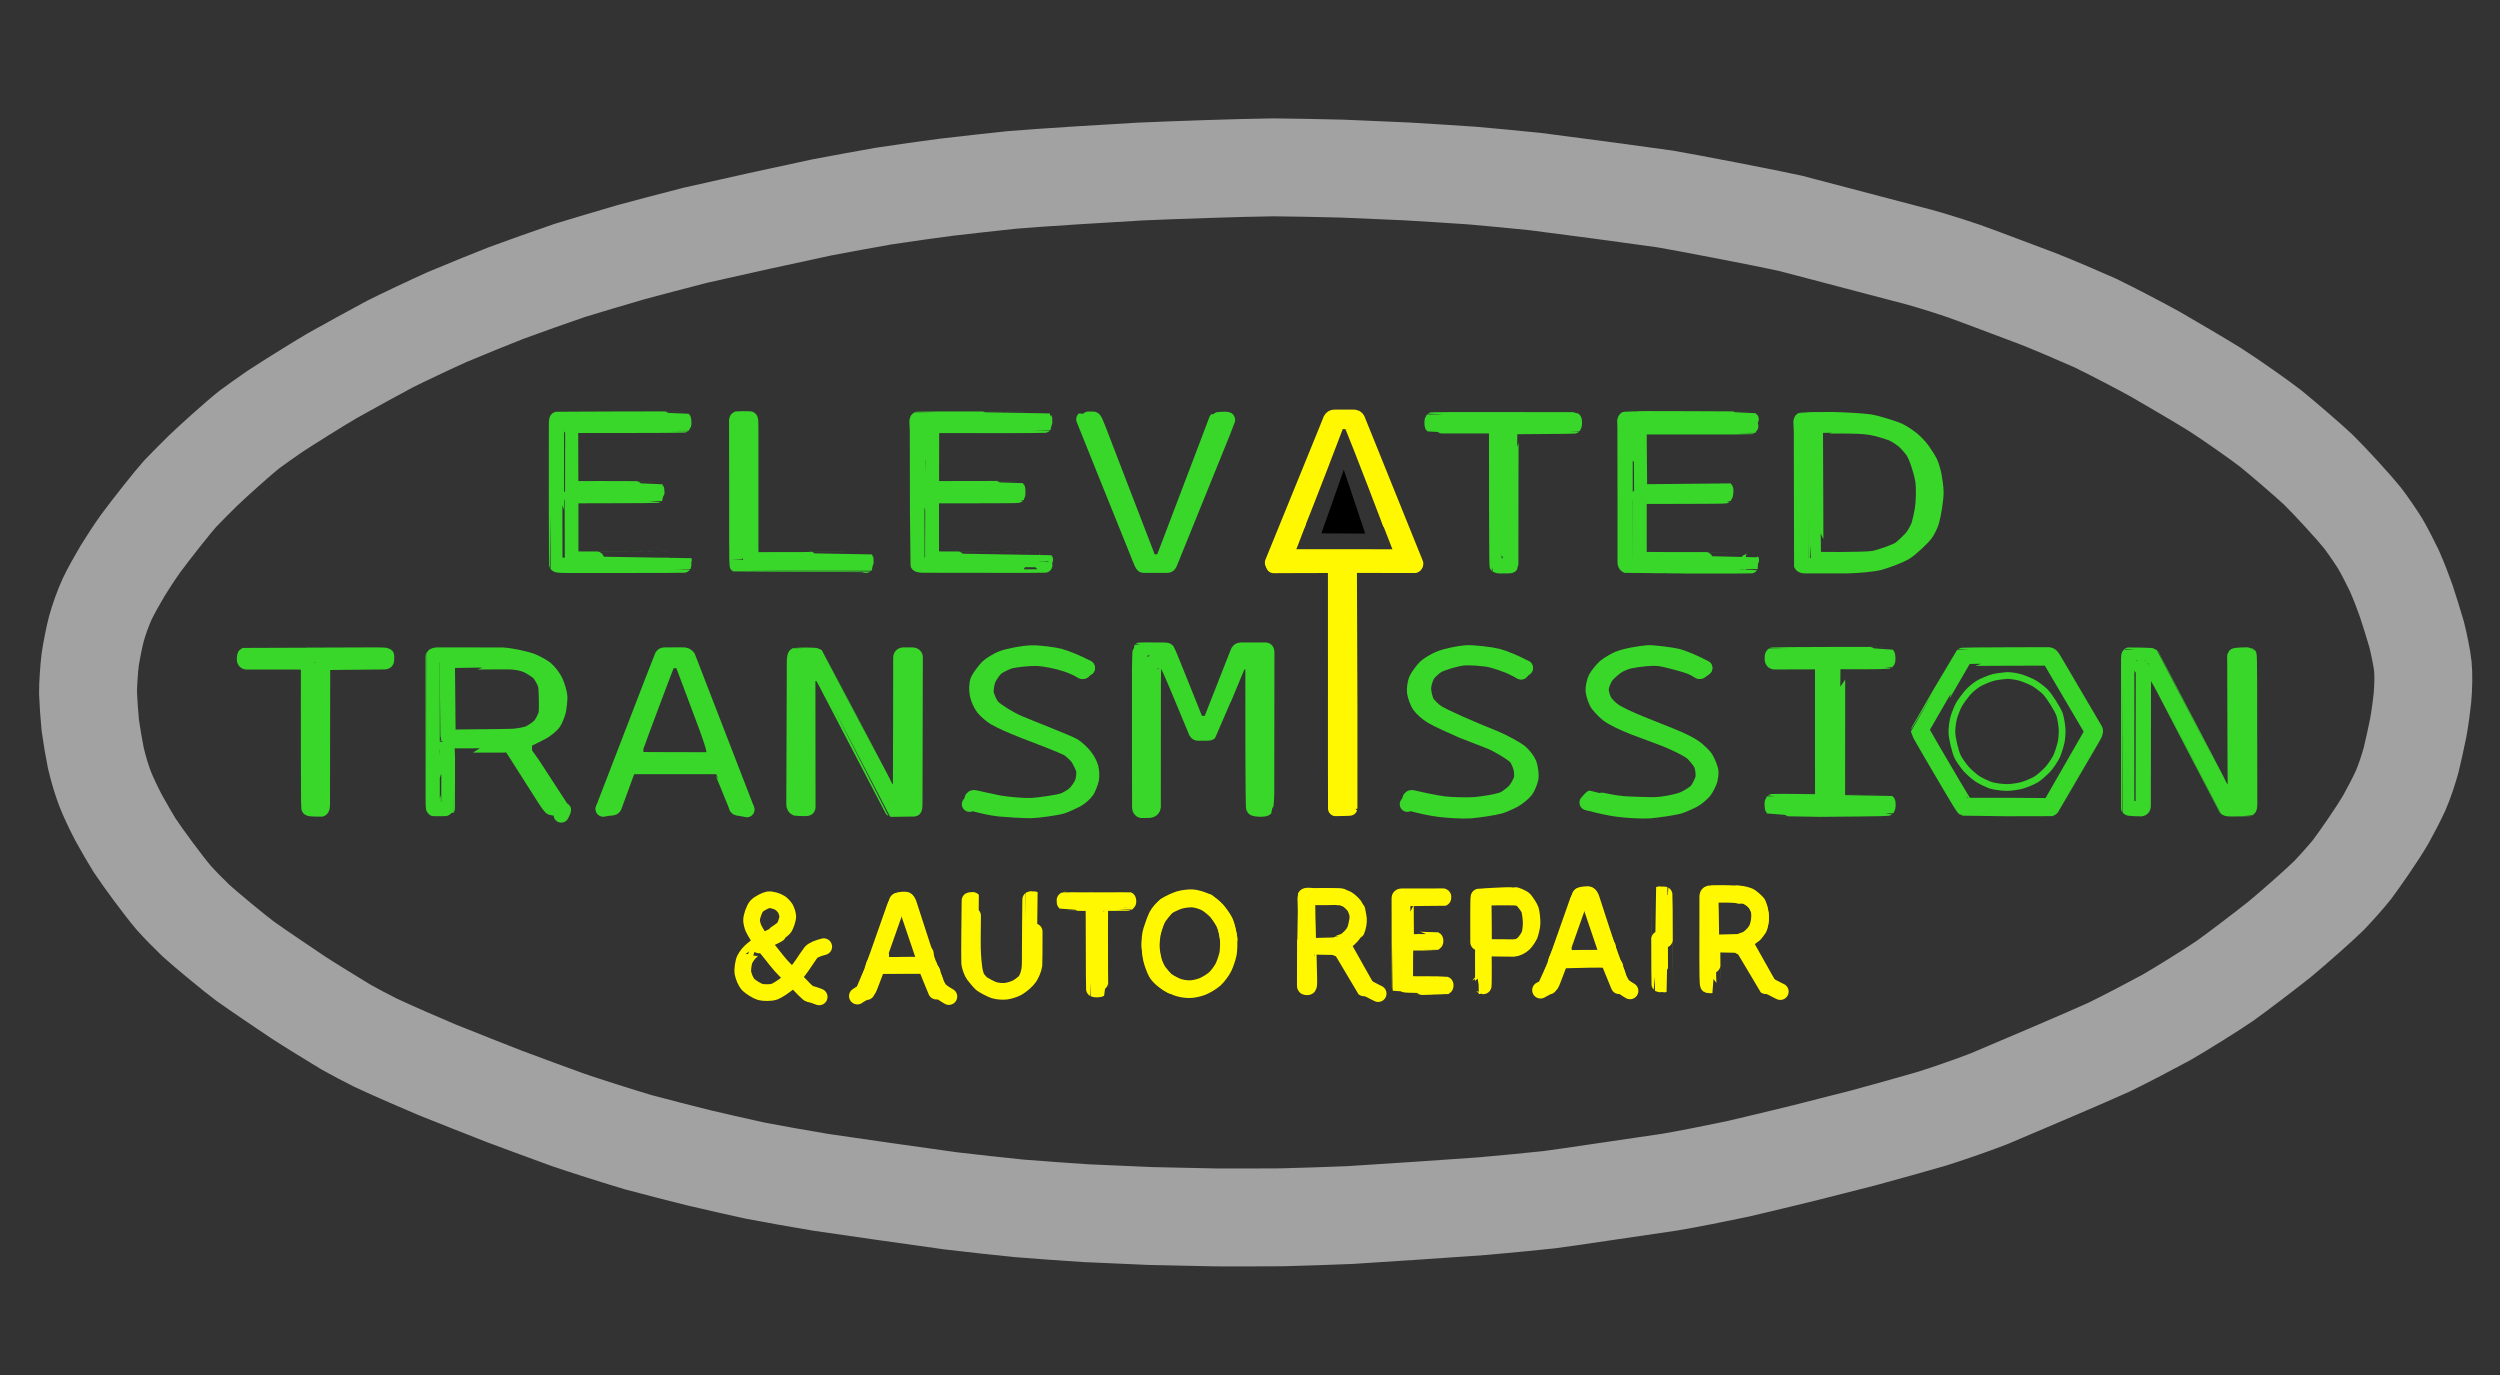 <?xml version="1.0" encoding="UTF-8" standalone="no"?>
<!DOCTYPE svg PUBLIC "-//W3C//DTD SVG 1.1//EN" "http://www.w3.org/Graphics/SVG/1.1/DTD/svg11.dtd">
<svg width="144.00" height="79.20" viewBox="0.00 0.00 2400.00 1320.00" xmlns="http://www.w3.org/2000/svg" xmlns:xlink="http://www.w3.org/1999/xlink">
<rect x="0.00" y="0.00" width="2400.00" height="1320.00" fill="#333333" stroke="none"/>
<g stroke-linecap="round" transform="translate(-68.00, -669.00)" id="Rope_Lines">
<path d="M1857.32,1761.26 C1875.19,1756.42 1907.57,1747.35 1922.07,1743.14 C1935.34,1738.99 1959.13,1730.91 1977.21,1723.91 C2005.71,1711.93 2073.92,1682.87 2092.66,1674.26 C2107.93,1666.92 2134.42,1652.94 2147.84,1645.67 C2161.62,1637.80 2193.28,1617.97 2204.02,1610.56 C2216.85,1601.35 2243.29,1581.26 2256.82,1570.44 C2269.58,1559.88 2295.23,1537.26 2303.89,1528.66 C2310.18,1522.12 2322.06,1508.77 2325.95,1503.74 C2334.45,1492.31 2349.79,1470.31 2358.40,1455.60 C2362.26,1448.73 2368.99,1435.96 2372.58,1427.98 C2376.54,1418.81 2380.08,1407.84 2382.63,1398.79 C2384.57,1391.05 2387.90,1375.56 2389.45,1367.94 C2391.39,1357.35 2392.83,1345.84 2393.58,1338.55 C2394.48,1328.00 2394.70,1316.89 2393.91,1308.64 C2393.22,1301.60 2390.30,1287.33 2387.98,1278.12 C2385.74,1270.12 2380.57,1253.82 2377.94,1245.83 C2375.29,1238.34 2371.03,1226.95 2366.46,1216.65 C2363.18,1209.72 2356.47,1196.77 2352.86,1190.67 C2349.79,1185.67 2340.46,1171.90 2335.99,1166.20 C2326.93,1155.02 2305.39,1131.51 2293.51,1119.84 C2285.54,1112.23 2259.68,1089.95 2247.62,1080.20 C2237.44,1072.34 2210.86,1053.56 2194.06,1042.77 C2180.24,1034.22 2151.43,1017.30 2137.15,1009.08 C2124.07,1001.80 2094.13,986.15 2079.33,979.03 C2065.96,973.09 2039.08,961.52 2023.56,955.45 C2008.87,949.97 1980.12,939.17 1966.05,933.85 C1951.53,928.19 1924.32,919.66 1910.42,915.85 C1879.00,907.53 1817.19,891.29 1786.79,883.38 C1765.79,878.61 1684.24,862.98 1666.32,859.98 C1636.38,855.72 1574.13,847.38 1541.81,843.30 C1526.40,841.69 1496.14,838.82 1481.28,837.55 C1465.86,836.47 1434.23,834.46 1418.01,833.53 C1403.33,832.84 1372.72,831.52 1356.80,830.88 C1340.33,830.43 1307.38,829.81 1290.90,829.65 C1258.54,830.00 1194.40,832.29 1162.94,833.66 C1131.16,835.43 1069.34,839.25 1039.53,841.72 C1024.03,843.32 992.56,846.82 976.59,848.72 C961.32,850.74 931.73,854.80 916.34,857.24 C901.72,859.79 872.15,865.20 857.19,868.06 C827.57,874.29 766.56,887.72 735.17,894.93 C719.74,898.87 688.88,907.00 673.44,911.19 C658.35,915.54 629.12,924.25 614.98,928.60 C599.14,933.99 568.52,944.87 553.73,950.36 C540.08,955.70 511.98,967.14 497.52,973.24 C483.63,979.41 451.78,994.46 442.19,999.39 C428.41,1006.74 400.79,1021.88 386.95,1029.67 C373.83,1037.35 345.35,1055.11 331.92,1063.93 C325.81,1068.13 312.23,1077.66 307.82,1081.02 C295.67,1090.60 270.90,1113.10 262.72,1121.00 C257.34,1126.26 246.49,1137.09 240.88,1143.05 C234.09,1150.50 212.08,1178.41 202.79,1191.07 C196.27,1200.28 189.82,1210.35 185.74,1216.95 C181.75,1223.61 174.08,1237.12 170.77,1244.29 C167.12,1252.24 162.68,1264.64 160.49,1272.78 C158.58,1279.91 155.41,1296.07 154.53,1302.68 C153.51,1310.45 152.39,1327.60 152.51,1334.31 C152.75,1341.85 153.84,1357.36 154.69,1365.31 C155.75,1373.39 158.41,1389.12 159.99,1396.67 C162.55,1407.43 165.68,1417.90 168.88,1426.22 C171.73,1433.56 176.82,1444.37 181.87,1454.02 C185.49,1460.69 194.73,1476.67 197.13,1480.34 C205.67,1493.24 224.66,1518.94 234.64,1530.71 C239.66,1536.45 250.44,1547.35 255.97,1552.64 C264.43,1560.41 294.18,1585.04 303.49,1591.85 C315.78,1600.60 341.74,1618.16 354.78,1626.85 C364.52,1633.22 389.29,1648.41 400.40,1655.13 C406.34,1658.54 420.45,1666.00 428.61,1670.03 C447.17,1678.71 474.45,1690.46 487.68,1696.02 C502.81,1702.13 534.70,1714.76 551.44,1721.28 C567.52,1727.33 598.51,1738.74 613.42,1744.12 C627.47,1748.98 664.04,1760.64 680.87,1765.57 C696.73,1769.89 725.36,1777.13 739.06,1780.56 C752.19,1783.69 779.52,1789.88 793.71,1792.95 C806.29,1795.45 838.56,1801.10 856.22,1804.06 C884.52,1808.26 946.69,1817.12 980.55,1821.79 C996.70,1823.73 1029.33,1827.32 1045.81,1828.98 C1062.27,1830.32 1094.58,1832.65 1110.43,1833.65 C1125.97,1834.41 1156.93,1835.77 1172.36,1836.37 C1187.90,1836.79 1219.13,1837.46 1234.81,1837.71 C1250.52,1837.80 1282.17,1837.75 1298.13,1837.62 C1314.44,1837.23 1347.33,1836.15 1363.90,1835.45 C1398.46,1833.31 1461.89,1829.05 1490.76,1826.94 C1509.77,1825.28 1541.81,1822.19 1554.84,1820.76 C1568.73,1819.05 1641.92,1808.03 1670.58,1803.90 C1683.17,1801.95 1721.39,1794.33 1736.81,1791.02 C1752.12,1787.44 1784.36,1779.69 1801.28,1775.52 C1817.01,1771.56 1845.02,1764.43 1857.32,1761.26 Z" fill="none" stroke="rgb(162, 162, 162)" stroke-width="94.00" stroke-opacity="1.00" stroke-linejoin="round"/>
</g>
<g stroke-linecap="round" transform="translate(40.00, -661.00)" id="ALL_CAPS_2">
<path d="M820.37,1529.87 C820.65,1528.43 821.51,1526.40 822.58,1525.80 C823.65,1525.22 829.26,1524.65 829.86,1525.33 C830.17,1525.70 830.32,1526.81 830.31,1528.66" fill="none" stroke="rgb(255, 248, 0)" stroke-width="16.01" stroke-opacity="1.00" stroke-linejoin="round"/>
<path d="M897.72,1600.28 C896.35,1597.12 895.46,1593.95 894.96,1589.94 C893.70,1580.08 893.45,1574.46 893.48,1562.03 C893.58,1552.41 893.83,1525.50 893.73,1525.39 C893.37,1525.05 892.91,1526.03 892.41,1526.07 C891.99,1526.14 891.60,1525.37 891.22,1525.58 C891.14,1525.65 890.55,1582.02 890.84,1585.25 C891.25,1589.62 893.62,1595.02 894.91,1596.72 C896.44,1598.62 900.54,1603.84 902.14,1605.17 C904.29,1606.94 911.53,1610.67 914.21,1611.53 C917.23,1612.46 922.05,1612.99 925.66,1612.57 C928.53,1612.20 933.38,1610.89 936.72,1609.03 C940.97,1606.59 945.81,1602.31 948.04,1599.02 C949.56,1596.70 952.06,1591.46 952.61,1587.40 C952.86,1585.48 952.90,1524.82 952.73,1524.74 C952.18,1524.56 951.74,1525.54 951.16,1525.49 C950.52,1525.47 950.02,1524.30 949.46,1524.60 C949.32,1524.70 949.07,1569.86 949.02,1585.12 C949.03,1589.54 948.46,1594.73 946.65,1598.82 C946.41,1599.35 945.94,1600.35 945.24,1601.81" fill="none" stroke="rgb(255, 248, 0)" stroke-width="16.01" stroke-opacity="1.00" stroke-linejoin="round"/>
<path d="M821.94,1528.01 C820.37,1529.45 819.76,1530.30 819.18,1532.09 C813.79,1547.61 803.57,1576.62 798.73,1590.11" fill="none" stroke="rgb(255, 248, 0)" stroke-width="16.01" stroke-opacity="1.00" stroke-linejoin="round"/>
<path d="M848.33,1576.48 C848.11,1578.01 847.50,1582.22 847.69,1583.21 C847.90,1584.44 848.98,1585.64 848.62,1586.83 C848.34,1587.65 838.11,1587.62 836.12,1587.61 C827.45,1587.61 812.00,1587.66 810.00,1587.76 C807.10,1587.84 805.55,1587.68 805.15,1586.83 C804.61,1585.51 805.21,1580.38 805.15,1579.07 C805.14,1578.63 804.93,1578.20 804.51,1577.77" fill="none" stroke="rgb(255, 248, 0)" stroke-width="16.01" stroke-opacity="1.00" stroke-linejoin="round"/>
<path d="M799.19,1587.90 C815.29,1587.71 851.08,1587.36 851.58,1588.17 C851.79,1588.55 851.44,1589.06 851.58,1589.47 C851.74,1589.98 852.37,1590.25 852.55,1590.76 C852.75,1591.38 852.45,1592.20 852.87,1592.70 C853.38,1593.29 854.57,1593.25 854.80,1593.99 C855.07,1594.84 854.29,1595.70 854.16,1596.58 C854.11,1596.92 854.91,1596.64 855.13,1596.90 C855.80,1597.74 857.37,1602.40 857.06,1602.08 C856.83,1601.83 849.58,1588.39 849.26,1588.39 C849.02,1588.61 858.56,1611.49 858.94,1612.48" fill="none" stroke="rgb(255, 248, 0)" stroke-width="16.01" stroke-opacity="1.00" stroke-linejoin="round"/>
<path d="M796.16,1597.23 C796.16,1597.23 796.16,1599.17 796.16,1599.17" fill="none" stroke="rgb(255, 248, 0)" stroke-width="16.01" stroke-opacity="1.00" stroke-linejoin="round"/>
<path d="M821.66,1526.16 C824.21,1525.98 829.07,1525.39 829.39,1525.42 C830.70,1525.57 831.57,1526.98 832.26,1529.26 C832.38,1529.71 857.76,1607.54 857.39,1607.09 C856.82,1606.28 845.85,1574.94 845.74,1574.00 C845.72,1573.74 861.25,1611.15 861.35,1611.80 C861.37,1612.05 847.57,1582.78 847.60,1582.85 C851.32,1590.90 859.65,1608.69 861.69,1611.08 C863.50,1613.10 866.59,1615.19 870.94,1617.68" fill="none" stroke="rgb(255, 248, 0)" stroke-width="16.01" stroke-opacity="1.00" stroke-linejoin="round"/>
<path d="M789.60,1612.06 C791.35,1607.88 795.53,1597.97 795.83,1598.20 C796.08,1598.64 792.52,1611.36 791.85,1612.98 C791.54,1613.69 791.49,1612.62 791.76,1611.05 C792.87,1604.79 801.62,1582.09 802.25,1581.08 C802.52,1580.73 792.24,1608.74 792.24,1609.30 C792.22,1610.12 792.90,1611.01 792.52,1611.74 C792.36,1612.04 784.96,1615.59 783.07,1617.24" fill="none" stroke="rgb(255, 248, 0)" stroke-width="16.01" stroke-opacity="1.00" stroke-linejoin="round"/>
<path d="M792.90,1610.80 C793.43,1607.90 794.34,1602.93 794.53,1602.72 C794.75,1602.46 795.36,1602.71 795.49,1602.39 C795.84,1601.63 795.81,1597.94 795.50,1598.51 C794.45,1600.55 793.28,1609.17 793.63,1610.01 C793.88,1610.49 805.05,1580.06 805.51,1578.81" fill="none" stroke="rgb(255, 248, 0)" stroke-width="16.01" stroke-opacity="1.00" stroke-linejoin="round"/>
<path d="M792.29,1610.17 C792.29,1610.17 791.00,1610.81 791.00,1610.81" fill="none" stroke="rgb(255, 248, 0)" stroke-width="16.01" stroke-opacity="1.00" stroke-linejoin="round"/>
<path d="M829.29,1526.97 L850.77,1590.34" fill="none" stroke="rgb(255, 248, 0)" stroke-width="16.14" stroke-opacity="1.00" stroke-linejoin="round"/>
<path d="M801.38,1585.21 L821.79,1527.38" fill="none" stroke="rgb(255, 248, 0)" stroke-width="16.14" stroke-opacity="1.00" stroke-linejoin="round"/>
<path d="M1119.26,1526.82 C1122.88,1529.51 1125.98,1532.05 1128.24,1534.53 C1130.44,1536.98 1134.24,1542.15 1135.75,1545.12 C1138.32,1550.31 1139.95,1561.23 1140.15,1562.54" fill="none" stroke="rgb(255, 248, 0)" stroke-width="15.57" stroke-opacity="1.00" stroke-linejoin="round"/>
<path d="M1078.68,1530.68 C1076.71,1532.99 1071.75,1538.89 1069.95,1542.05 C1067.43,1546.54 1064.07,1561.10 1063.77,1567.57 C1063.62,1571.24 1064.28,1577.79 1065.20,1581.79 C1066.06,1585.47 1068.48,1592.31 1070.12,1595.06 C1073.41,1600.43 1079.92,1604.59 1084.56,1607.22" fill="none" stroke="rgb(255, 248, 0)" stroke-width="15.57" stroke-opacity="1.00" stroke-linejoin="round"/>
<path d="M1102.11,1611.31 C1105.08,1611.33 1110.19,1610.29 1114.14,1608.82 C1117.79,1607.42 1123.59,1603.90 1126.53,1601.27 C1129.49,1598.58 1133.46,1593.08 1135.12,1589.67 C1136.45,1586.89 1138.89,1579.95 1139.51,1576.36 C1140.07,1573.00 1140.30,1565.03 1139.88,1561.20 C1139.39,1556.91 1137.66,1549.89 1136.07,1546.53 C1134.58,1543.47 1130.43,1537.19 1128.24,1534.77 C1126.15,1532.49 1121.14,1528.24 1117.96,1526.55 C1114.19,1524.58 1108.29,1522.75 1104.32,1522.60 C1101.09,1522.52 1095.23,1523.15 1091.76,1524.26 C1087.97,1525.52 1081.97,1528.26 1079.23,1530.17 C1076.38,1532.21 1072.12,1536.91 1070.53,1540.08 C1069.57,1542.03 1066.41,1550.46 1065.25,1554.09 C1063.95,1558.27 1063.43,1564.47 1063.73,1569.20 C1064.05,1573.56 1065.17,1580.20 1066.21,1583.84 C1067.28,1587.51 1069.30,1592.03 1071.22,1594.67 C1072.79,1596.81 1077.36,1602.21 1079.05,1603.59 C1080.98,1605.13 1086.99,1608.21 1089.85,1609.29 C1093.45,1610.63 1098.09,1611.33 1101.97,1611.31" fill="none" stroke="rgb(255, 248, 0)" stroke-width="15.57" stroke-opacity="1.00" stroke-linejoin="round"/>
<path d="M1118.74,1528.63 C1122.13,1531.15 1125.39,1533.79 1128.00,1536.75 C1130.84,1539.99 1134.68,1546.09 1135.88,1549.29 C1137.06,1552.55 1137.94,1557.42 1138.75,1562.85" fill="none" stroke="rgb(255, 248, 0)" stroke-width="14.91" stroke-opacity="1.00" stroke-linejoin="round"/>
<path d="M1079.87,1532.33 C1077.97,1534.54 1073.12,1540.33 1071.50,1543.22 C1069.76,1546.39 1067.49,1553.92 1066.70,1558.06 C1066.18,1560.81 1065.49,1567.89 1065.55,1570.98 C1065.64,1574.31 1066.87,1581.35 1067.87,1584.84 C1068.95,1588.53 1071.54,1594.13 1073.42,1596.52 C1076.90,1600.80 1084.49,1605.09 1085.49,1605.65" fill="none" stroke="rgb(255, 248, 0)" stroke-width="14.91" stroke-opacity="1.00" stroke-linejoin="round"/>
<path d="M1102.31,1609.57 C1105.15,1609.60 1110.05,1608.60 1113.84,1607.19 C1117.33,1605.85 1122.89,1602.48 1125.71,1599.96 C1128.54,1597.37 1132.34,1592.11 1133.94,1588.84 C1135.21,1586.18 1137.55,1579.53 1138.14,1576.09 C1138.68,1572.87 1138.90,1565.24 1138.50,1561.57 C1138.02,1557.46 1136.37,1550.73 1134.84,1547.51 C1133.42,1544.58 1129.44,1538.57 1127.35,1536.25 C1125.34,1534.06 1120.55,1529.99 1117.50,1528.37 C1113.89,1526.48 1108.23,1524.73 1104.43,1524.59 C1101.34,1524.51 1095.71,1525.11 1092.40,1526.18 C1088.77,1527.38 1083.01,1530.01 1080.39,1531.84 C1077.66,1533.79 1073.58,1538.29 1072.06,1541.34 C1071.14,1543.20 1068.10,1551.28 1067.00,1554.75 C1065.75,1558.76 1065.25,1564.70 1065.54,1569.23 C1065.84,1573.40 1066.92,1579.77 1067.92,1583.26 C1068.94,1586.77 1070.88,1591.10 1072.71,1593.64 C1074.22,1595.69 1078.60,1600.86 1080.22,1602.18 C1082.07,1603.65 1087.83,1606.60 1090.56,1607.64 C1094.02,1608.92 1098.46,1609.60 1102.18,1609.57" fill="none" stroke="rgb(255, 248, 0)" stroke-width="14.91" stroke-opacity="1.00" stroke-linejoin="round"/>
<path d="M1305.45,1521.96 C1306.58,1521.91 1345.18,1521.89 1345.19,1521.89 C1345.47,1522.04 1344.42,1522.19 1344.44,1522.51 C1344.40,1522.80 1345.43,1522.91 1345.15,1523.02 C1344.91,1523.11 1309.30,1523.37 1309.27,1523.38 C1309.04,1523.55 1309.39,1563.40 1309.40,1563.42 C1309.44,1563.46 1337.22,1563.24 1337.45,1563.34 C1337.77,1563.52 1337.66,1565.31 1337.35,1565.47 C1337.10,1565.57 1309.18,1565.52 1309.17,1565.53 C1308.50,1567.71 1308.49,1586.22 1308.51,1595.10 C1308.50,1598.40 1308.35,1605.49 1308.53,1605.64 C1309.43,1606.31 1329.39,1606.29 1338.35,1606.27 C1340.13,1606.28 1347.12,1606.27 1347.26,1606.32 C1347.49,1606.41 1347.42,1607.83 1347.13,1607.98 C1346.86,1608.10 1304.25,1608.22 1304.15,1608.05 C1304.05,1607.85 1303.92,1523.40 1303.92,1523.31 C1303.90,1522.38 1304.32,1522.04 1305.45,1521.96 Z" fill="none" stroke="rgb(255, 248, 0)" stroke-width="16.01" stroke-opacity="1.00" stroke-linejoin="round"/>
<path d="M1428.36,1558.67 C1429.73,1554.42 1430.68,1550.46 1430.76,1546.96 C1430.80,1543.83 1430.15,1537.01 1429.33,1534.48 C1428.61,1532.36 1425.21,1526.99 1423.30,1524.85 C1421.35,1522.73 1414.56,1520.44 1414.85,1520.76 C1415.29,1521.29 1417.36,1521.44 1416.71,1521.66 C1415.57,1522.11 1412.36,1520.91 1410.65,1520.79 C1405.61,1520.44 1379.94,1522.13 1379.84,1522.15 C1379.30,1522.31 1379.43,1548.36 1379.48,1565.48 C1379.52,1582.47 1379.63,1607.34 1379.65,1607.34 C1380.39,1607.22 1380.42,1605.64 1381.18,1605.66 C1382.25,1605.65 1382.82,1607.26 1383.89,1607.39 C1384.18,1607.40 1384.10,1578.84 1384.02,1577.28 C1383.92,1574.85 1384.10,1571.81 1384.63,1571.14 C1384.83,1570.90 1410.58,1571.59 1413.06,1571.43 C1415.98,1571.22 1420.22,1569.34 1422.82,1566.73 C1424.89,1564.59 1427.16,1561.26 1428.42,1558.40 C1429.32,1556.28 1429.90,1550.62 1429.98,1547.32 C1430.02,1544.42 1429.18,1536.24 1428.05,1533.56 C1427.01,1531.16 1423.51,1526.93 1422.81,1526.08" fill="none" stroke="rgb(255, 248, 0)" stroke-width="16.01" stroke-opacity="1.00" stroke-linejoin="round"/>
<path d="M1415.54,1522.25 C1408.55,1521.97 1386.92,1522.23 1386.84,1522.23 C1384.56,1522.17 1383.87,1522.45 1383.81,1523.59 C1383.81,1523.66 1384.33,1569.00 1384.24,1569.75 C1384.16,1570.65 1384.46,1570.73 1386.83,1570.66 C1388.04,1570.61 1408.26,1570.72 1413.09,1570.76" fill="none" stroke="rgb(255, 248, 0)" stroke-width="16.01" stroke-opacity="1.00" stroke-linejoin="round"/>
<path d="M1409.52,1524.57 L1425.73,1532.08" fill="none" stroke="rgb(255, 248, 0)" stroke-width="5.17" stroke-opacity="1.00" stroke-linejoin="round"/>
<path d="M1410.70,1566.87 L1418.43,1564.36" fill="none" stroke="rgb(255, 248, 0)" stroke-width="5.17" stroke-opacity="1.00" stroke-linejoin="round"/>
<path d="M1244.72,1571.35 C1242.13,1570.13 1240.78,1569.74 1238.48,1569.71 C1230.25,1569.51 1216.38,1569.23 1215.83,1569.80 C1215.62,1570.03 1216.33,1592.03 1216.44,1601.26 C1216.48,1607.08 1216.40,1608.18 1215.30,1608.30 C1213.54,1608.40 1213.02,1608.21 1213.08,1607.19 C1213.10,1606.94 1213.27,1522.28 1213.39,1522.03 C1213.86,1521.08 1215.51,1521.04 1220.20,1521.58 C1221.51,1521.75 1238.84,1520.98 1244.84,1522.04" fill="none" stroke="rgb(255, 248, 0)" stroke-width="16.01" stroke-opacity="1.00" stroke-linejoin="round"/>
<path d="M1262.22,1554.09 C1263.39,1551.16 1264.35,1546.79 1264.13,1543.16 C1263.82,1538.82 1262.00,1533.27 1260.12,1530.65 C1258.59,1528.57 1254.78,1525.05 1253.04,1524.19 C1252.60,1523.97 1249.17,1522.70 1248.92,1522.47 C1248.66,1522.25 1248.04,1521.64 1245.66,1521.73 C1245.33,1521.75 1219.07,1522.30 1214.99,1521.60 C1213.85,1521.43 1213.52,1522.18 1213.62,1524.36 C1213.63,1524.59 1214.55,1548.21 1214.99,1557.38 C1215.25,1563.58 1215.32,1567.64 1216.37,1568.12 C1216.38,1568.13 1245.53,1567.46 1245.74,1567.37 C1246.11,1567.22 1246.12,1566.59 1246.49,1566.42 C1247.50,1565.93 1250.39,1565.37 1251.92,1564.29 C1255.75,1561.55 1258.96,1558.06 1260.73,1554.57 C1262.07,1551.82 1263.09,1545.58 1263.20,1544.99 C1263.85,1541.39 1263.69,1539.21 1262.63,1534.70" fill="none" stroke="rgb(255, 248, 0)" stroke-width="16.01" stroke-opacity="1.00" stroke-linejoin="round"/>
<path d="M1244.72,1568.12 C1254.58,1584.83 1268.87,1609.02 1268.94,1609.07 C1268.92,1608.89 1245.28,1568.39 1245.20,1568.44 C1244.56,1568.99 1244.44,1571.31 1245.21,1570.98 C1246.31,1570.68 1245.74,1568.62 1246.59,1567.87 C1246.91,1567.61 1266.04,1601.16 1269.36,1606.96 C1270.28,1608.52 1276.43,1611.61 1280.18,1613.45 C1281.14,1613.92 1282.09,1614.39 1283.04,1614.86" fill="none" stroke="rgb(255, 248, 0)" stroke-width="16.01" stroke-opacity="1.00" stroke-linejoin="round"/>
<path d="M1280.12,1613.26 L1266.90,1613.96" fill="none" stroke="rgb(255, 248, 0)" stroke-width="5.17" stroke-opacity="1.00" stroke-linejoin="round"/>
<path d="M1280.76,1614.36 L1269.01,1614.82" fill="none" stroke="rgb(255, 248, 0)" stroke-width="5.17" stroke-opacity="1.00" stroke-linejoin="round"/>
<path d="M1252.98,1567.66 L1280.57,1613.89" fill="none" stroke="rgb(255, 248, 0)" stroke-width="5.17" stroke-opacity="1.00" stroke-linejoin="round"/>
<path d="M1254.57,1567.44 L1280.32,1613.33" fill="none" stroke="rgb(255, 248, 0)" stroke-width="5.17" stroke-opacity="1.00" stroke-linejoin="round"/>
<path d="M1253.93,1558.65 L1239.65,1566.51" fill="none" stroke="rgb(255, 248, 0)" stroke-width="5.17" stroke-opacity="1.00" stroke-linejoin="round"/>
<path d="M1251.17,1561.54 L1232.47,1565.51" fill="none" stroke="rgb(255, 248, 0)" stroke-width="5.17" stroke-opacity="1.00" stroke-linejoin="round"/>
<path d="M983.06,1525.95 C983.06,1525.62 982.13,1525.34 982.42,1525.18 C982.54,1525.12 1042.40,1524.89 1042.58,1524.97 C1042.88,1525.10 1042.96,1527.07 1042.58,1527.35 C1042.31,1527.52 1015.98,1527.34 1015.93,1527.37 C1015.55,1527.57 1015.67,1573.51 1015.72,1592.96 C1015.75,1599.56 1015.95,1610.04 1015.85,1610.10 C1015.18,1610.45 1011.51,1610.61 1010.60,1610.21 C1010.35,1610.09 1010.42,1528.29 1010.14,1527.89 C1009.71,1527.35 982.68,1527.38 982.52,1527.24 C982.20,1526.91 983.10,1526.41 983.06,1525.95 Z" fill="none" stroke="rgb(255, 248, 0)" stroke-width="16.01" stroke-opacity="1.00" stroke-linejoin="round"/>
<path d="M1555.28,1521.05 C1556.11,1521.09 1556.76,1519.77 1557.55,1520.02 C1557.90,1520.17 1557.95,1605.61 1557.88,1605.63 C1556.89,1605.85 1556.05,1604.52 1555.04,1604.53 C1554.39,1604.51 1553.97,1605.87 1553.40,1605.57 C1553.19,1605.42 1553.15,1519.92 1553.19,1519.90 C1553.96,1519.67 1554.49,1521.05 1555.28,1521.05 Z" fill="none" stroke="rgb(255, 248, 0)" stroke-width="16.01" stroke-opacity="1.00" stroke-linejoin="round"/>
<path d="M1475.82,1524.69 C1476.11,1523.25 1476.96,1521.23 1478.03,1520.62 C1479.10,1520.05 1484.71,1519.48 1485.31,1520.16 C1485.62,1520.53 1485.77,1521.64 1485.76,1523.49" fill="none" stroke="rgb(255, 248, 0)" stroke-width="16.01" stroke-opacity="1.00" stroke-linejoin="round"/>
<path d="M1477.39,1522.84 C1475.82,1524.27 1475.21,1525.13 1474.63,1526.92 C1469.24,1542.44 1459.02,1571.45 1454.18,1584.94" fill="none" stroke="rgb(255, 248, 0)" stroke-width="16.01" stroke-opacity="1.00" stroke-linejoin="round"/>
<path d="M1503.17,1570.06 C1502.41,1571.20 1502.59,1580.33 1502.52,1580.41 C1502.01,1580.99 1480.99,1580.96 1472.18,1581.00 C1470.04,1581.03 1465.57,1581.14 1464.27,1581.23 C1463.36,1581.28 1460.33,1581.25 1459.99,1580.41 C1459.51,1579.13 1460.06,1573.96 1459.99,1572.65 C1459.97,1572.21 1459.75,1571.78 1459.34,1571.35" fill="none" stroke="rgb(255, 248, 0)" stroke-width="16.01" stroke-opacity="1.00" stroke-linejoin="round"/>
<path d="M1454.64,1582.72 C1461.05,1582.56 1477.02,1582.18 1486.58,1581.96 C1499.55,1581.75 1506.56,1582.16 1507.03,1583.00 C1507.22,1583.38 1506.89,1583.88 1507.03,1584.29 C1507.19,1584.81 1507.82,1585.08 1508.00,1585.58 C1508.20,1586.21 1507.90,1587.02 1508.32,1587.53 C1508.83,1588.11 1510.03,1588.08 1510.26,1588.82 C1510.52,1589.67 1509.74,1590.53 1509.61,1591.41 C1509.56,1591.74 1510.36,1591.47 1510.58,1591.73 C1511.25,1592.56 1512.82,1597.23 1512.51,1596.90 C1512.28,1596.65 1505.03,1583.22 1504.71,1583.22 C1504.47,1583.44 1514.01,1606.32 1514.39,1607.30" fill="none" stroke="rgb(255, 248, 0)" stroke-width="16.01" stroke-opacity="1.00" stroke-linejoin="round"/>
<path d="M1451.61,1592.05 C1451.61,1592.05 1451.61,1593.99 1451.61,1593.99" fill="none" stroke="rgb(255, 248, 0)" stroke-width="16.01" stroke-opacity="1.00" stroke-linejoin="round"/>
<path d="M1477.11,1520.99 C1479.66,1520.80 1484.52,1520.21 1484.84,1520.24 C1486.15,1520.39 1487.02,1521.80 1487.71,1524.08 C1487.83,1524.53 1513.21,1602.36 1512.84,1601.92 C1512.27,1601.10 1501.30,1569.76 1501.20,1568.84 C1501.19,1568.57 1516.27,1605.61 1516.33,1606.22 C1516.33,1606.69 1503.08,1577.66 1503.11,1577.71 C1503.41,1578.31 1508.34,1589.00 1510.55,1593.79 C1512.63,1598.22 1516.21,1605.76 1517.87,1607.46 C1519.63,1609.20 1523.92,1611.72 1524.82,1612.26" fill="none" stroke="rgb(255, 248, 0)" stroke-width="16.01" stroke-opacity="1.00" stroke-linejoin="round"/>
<path d="M1443.91,1608.66 C1445.40,1605.27 1449.75,1595.50 1450.56,1593.99 C1451.13,1592.97 1451.46,1593.23 1451.12,1594.69 C1450.33,1598.03 1446.80,1608.37 1446.78,1607.97 C1446.82,1604.35 1456.31,1578.18 1457.70,1575.91 C1457.97,1575.55 1447.68,1603.57 1447.69,1604.13 C1447.69,1604.94 1448.37,1605.85 1447.97,1606.57 C1447.75,1606.95 1440.75,1610.39 1438.90,1611.56" fill="none" stroke="rgb(255, 248, 0)" stroke-width="16.01" stroke-opacity="1.00" stroke-linejoin="round"/>
<path d="M1448.35,1605.63 C1448.88,1602.73 1449.79,1597.76 1449.98,1597.54 C1450.20,1597.29 1450.81,1597.53 1450.95,1597.22 C1451.29,1596.46 1451.26,1592.77 1450.95,1593.34 C1449.90,1595.38 1448.73,1604.00 1449.08,1604.83 C1449.33,1605.32 1460.51,1574.89 1460.97,1573.63" fill="none" stroke="rgb(255, 248, 0)" stroke-width="16.01" stroke-opacity="1.00" stroke-linejoin="round"/>
<path d="M1447.74,1604.99 C1447.74,1604.99 1446.45,1605.64 1446.45,1605.64" fill="none" stroke="rgb(255, 248, 0)" stroke-width="16.01" stroke-opacity="1.00" stroke-linejoin="round"/>
<path d="M1484.74,1521.79 L1506.22,1585.17" fill="none" stroke="rgb(255, 248, 0)" stroke-width="16.14" stroke-opacity="1.00" stroke-linejoin="round"/>
<path d="M1456.83,1580.03 L1477.24,1522.20" fill="none" stroke="rgb(255, 248, 0)" stroke-width="16.14" stroke-opacity="1.00" stroke-linejoin="round"/>
<path d="M1490.10,1519.11 L1523.35,1611.52" fill="none" stroke="rgb(255, 248, 0)" stroke-width="5.17" stroke-opacity="1.00" stroke-linejoin="round"/>
<path d="M1630.78,1569.41 C1629.18,1568.08 1628.08,1567.66 1625.54,1567.64 C1621.09,1567.51 1608.11,1567.28 1607.80,1567.27 C1605.21,1567.23 1603.91,1567.41 1603.71,1568.12 C1603.65,1568.36 1603.57,1606.40 1603.44,1606.41 C1602.77,1606.41 1600.52,1606.60 1600.08,1606.45 C1599.43,1606.18 1599.40,1589.43 1599.39,1581.99 C1599.40,1562.54 1599.46,1522.95 1599.43,1522.52 C1599.33,1520.33 1599.81,1519.35 1601.21,1519.12 C1601.39,1519.10 1611.18,1519.16 1615.37,1519.14 C1621.23,1519.21 1627.62,1519.78 1629.85,1520.62" fill="none" stroke="rgb(255, 248, 0)" stroke-width="16.01" stroke-opacity="1.00" stroke-linejoin="round"/>
<path d="M1648.28,1552.15 C1649.44,1549.22 1650.41,1544.85 1650.18,1541.22 C1649.87,1536.87 1648.04,1531.29 1646.18,1528.71 C1644.64,1526.65 1641.00,1523.24 1639.09,1522.25 C1637.15,1521.26 1631.34,1519.35 1627.95,1519.24 C1626.79,1519.21 1601.07,1519.53 1600.98,1519.58 C1600.59,1519.81 1601.68,1521.11 1601.72,1523.25 C1602.13,1533.41 1602.32,1566.15 1602.42,1566.18 C1602.54,1566.20 1631.58,1565.51 1631.79,1565.43 C1632.16,1565.28 1632.17,1564.65 1632.54,1564.48 C1633.55,1563.99 1636.44,1563.43 1637.97,1562.35 C1641.80,1559.61 1645.02,1556.12 1646.78,1552.63 C1648.12,1549.88 1649.14,1543.63 1649.25,1543.05 C1649.91,1539.45 1649.74,1537.27 1648.68,1532.76" fill="none" stroke="rgb(255, 248, 0)" stroke-width="16.01" stroke-opacity="1.00" stroke-linejoin="round"/>
<path d="M1630.78,1566.18 C1640.63,1582.89 1654.92,1607.08 1654.99,1607.13 C1654.97,1606.95 1631.33,1566.45 1631.25,1566.50 C1630.61,1567.05 1630.49,1569.37 1631.27,1569.04 C1632.36,1568.74 1631.79,1566.68 1632.64,1565.93 C1632.97,1565.67 1652.09,1599.22 1655.41,1605.02 C1656.33,1606.58 1662.48,1609.67 1666.23,1611.51 C1667.19,1611.98 1668.14,1612.45 1669.09,1612.92" fill="none" stroke="rgb(255, 248, 0)" stroke-width="16.01" stroke-opacity="1.00" stroke-linejoin="round"/>
<path d="M1666.17,1611.32 L1652.95,1612.01" fill="none" stroke="rgb(255, 248, 0)" stroke-width="5.17" stroke-opacity="1.00" stroke-linejoin="round"/>
<path d="M1666.94,1612.68 L1655.70,1612.75" fill="none" stroke="rgb(255, 248, 0)" stroke-width="5.17" stroke-opacity="1.00" stroke-linejoin="round"/>
<path d="M1639.03,1565.72 L1666.62,1611.95" fill="none" stroke="rgb(255, 248, 0)" stroke-width="5.17" stroke-opacity="1.00" stroke-linejoin="round"/>
<path d="M1640.62,1565.50 L1666.38,1611.39" fill="none" stroke="rgb(255, 248, 0)" stroke-width="5.17" stroke-opacity="1.00" stroke-linejoin="round"/>
<path d="M1639.98,1556.71 L1625.70,1564.56" fill="none" stroke="rgb(255, 248, 0)" stroke-width="5.17" stroke-opacity="1.00" stroke-linejoin="round"/>
<path d="M1637.22,1559.60 L1618.52,1563.57" fill="none" stroke="rgb(255, 248, 0)" stroke-width="5.17" stroke-opacity="1.00" stroke-linejoin="round"/>
<path d="M1629.67,1564.72" fill="none" stroke="rgb(255, 248, 0)" stroke-width="6.20" stroke-opacity="1.00" stroke-linejoin="miter"/>
<path d="M1629.41,1562.09 C1631.71,1561.03 1638.35,1557.95 1640.22,1556.04 C1641.39,1554.81 1643.12,1551.85 1643.66,1550.24 C1644.68,1547.01 1644.84,1539.20 1643.95,1535.89 C1643.46,1534.24 1641.84,1531.15 1640.71,1529.81 C1638.91,1527.75 1632.34,1524.14 1630.07,1522.89" fill="none" stroke="rgb(255, 248, 0)" stroke-width="6.20" stroke-opacity="1.00" stroke-linejoin="miter"/>
<path d="M1645.92,1554.20" fill="none" stroke="rgb(255, 248, 0)" stroke-width="6.20" stroke-opacity="1.00" stroke-linejoin="miter"/>
<path d="M1635.44,1567.22 C1639.88,1565.55 1643.74,1563.98 1646.24,1562.32 C1648.94,1560.46 1652.21,1555.54 1653.50,1551.93 C1654.75,1548.30 1655.32,1541.86 1654.94,1538.00 C1654.58,1534.73 1652.90,1528.07 1651.29,1525.58 C1649.95,1523.58 1645.29,1519.49 1642.70,1517.78 C1639.64,1515.85 1633.53,1514.47 1628.90,1514.22 C1623.35,1513.98 1608.11,1514.04 1603.67,1514.06" fill="none" stroke="rgb(255, 248, 0)" stroke-width="6.20" stroke-opacity="1.00" stroke-linejoin="miter"/>
<path d="M1887.16,2120.33 C1886.51,2120.96 1884.76,2122.68 1884.03,2123.36 C1883.32,2124.03 1881.14,2125.98 1880.70,2126.36 C1880.51,2126.51 1880.24,2126.73 1879.87,2127.01" fill="none" stroke="rgb(255, 248, 0)" stroke-width="158.20" stroke-opacity="1.00" stroke-linejoin="round"/>
<path d="M1218.60,1525.43 L1219.11,1564.18" fill="none" stroke="rgb(255, 248, 0)" stroke-width="8.00" stroke-opacity="1.00" stroke-linejoin="round"/>
<path d="M1218.60,1525.18 L1253.66,1526.07" fill="none" stroke="rgb(255, 248, 0)" stroke-width="8.00" stroke-opacity="1.00" stroke-linejoin="round"/>
</g>
<g stroke-linecap="round" transform="translate(40.00, -661.00)" id="ALL_CAPS_2_Copy">
<path d="M691.69,1564.17 C691.98,1565.06 691.72,1565.19 690.71,1564.03 C688.74,1561.76 684.44,1554.53 683.34,1552.15 C682.54,1550.36 681.61,1546.75 681.50,1544.83 C681.36,1541.28 683.93,1533.82 686.25,1531.04 C688.50,1528.45 694.78,1525.31 697.46,1524.83 C700.50,1524.34 706.25,1526.08 709.23,1528.09 C710.68,1529.12 712.92,1531.49 713.97,1533.20 C715.03,1534.98 716.11,1538.59 716.25,1540.59 C716.38,1543.24 714.19,1549.88 712.44,1551.91 C710.30,1554.34 703.71,1558.29 704.02,1558.29 C704.99,1558.28 705.88,1557.67 706.84,1557.56 C707.54,1557.48 692.15,1564.86 691.69,1565.18 C691.14,1565.58 688.54,1568.48 688.90,1568.23 C689.61,1567.75 692.96,1564.62 692.92,1564.48 C692.90,1564.45 685.74,1570.16 682.54,1572.75 C679.12,1575.58 677.13,1578.11 675.12,1581.70 C673.80,1584.16 672.59,1591.59 673.22,1595.10 C673.85,1598.40 675.99,1603.91 678.47,1606.37 C681.04,1608.88 687.01,1612.49 689.95,1613.30 C692.79,1614.05 699.81,1614.31 703.55,1612.96 C706.45,1611.87 711.78,1608.30 716.17,1604.85 C719.39,1602.30 723.64,1596.93 723.31,1596.95 C722.74,1597.11 721.95,1598.67 721.53,1598.61" fill="none" stroke="rgb(255, 248, 0)" stroke-width="16.01" stroke-opacity="1.00" stroke-linejoin="round"/>
<path d="M750.81,1569.81 C745.49,1571.18 740.86,1572.83 738.55,1575.35 C737.88,1576.10 732.32,1584.34 730.38,1587.24 C725.78,1593.97 721.16,1599.07 720.77,1599.65" fill="none" stroke="rgb(255, 248, 0)" stroke-width="16.01" stroke-opacity="1.00" stroke-linejoin="round"/>
<path d="M691.94,1564.26 C691.94,1564.26 692.01,1566.20 692.01,1566.20" fill="none" stroke="rgb(255, 248, 0)" stroke-width="16.01" stroke-opacity="1.00" stroke-linejoin="round"/>
<path d="M690.11,1563.67 C693.51,1567.66 705.43,1583.25 709.54,1587.82 C711.63,1590.08 715.57,1594.28 717.99,1596.62 C719.06,1597.68 720.17,1598.12 722.37,1598.54" fill="none" stroke="rgb(255, 248, 0)" stroke-width="16.01" stroke-opacity="1.00" stroke-linejoin="round"/>
<path d="M723.33,1601.76 C730.39,1609.24 735.86,1614.79 737.14,1615.14 C739.56,1615.42 743.85,1617.02 746.41,1618.01" fill="none" stroke="rgb(255, 248, 0)" stroke-width="16.01" stroke-opacity="1.00" stroke-linejoin="round"/>
<path d="M677.26,1591.92 L683.00,1609.47" fill="none" stroke="rgb(255, 248, 0)" stroke-width="5.17" stroke-opacity="1.00" stroke-linejoin="round"/>
<path d="M678.74,1597.86 L685.25,1609.13" fill="none" stroke="rgb(255, 248, 0)" stroke-width="5.17" stroke-opacity="1.00" stroke-linejoin="round"/>
<path d="M677.80,1592.01 L677.56,1579.44" fill="none" stroke="rgb(255, 248, 0)" stroke-width="5.17" stroke-opacity="1.00" stroke-linejoin="round"/>
<path d="M677.44,1586.74 L682.10,1573.33" fill="none" stroke="rgb(255, 248, 0)" stroke-width="5.17" stroke-opacity="1.00" stroke-linejoin="round"/>
<path d="M712.08,1604.01 L731.42,1583.01" fill="none" stroke="rgb(255, 248, 0)" stroke-width="5.17" stroke-opacity="1.00" stroke-linejoin="round"/>
<path d="M719.42,1595.91 L732.03,1579.69" fill="none" stroke="rgb(255, 248, 0)" stroke-width="5.17" stroke-opacity="1.00" stroke-linejoin="round"/>
<path d="M723.34,1591.48 L734.97,1573.30" fill="none" stroke="rgb(255, 248, 0)" stroke-width="5.17" stroke-opacity="1.00" stroke-linejoin="round"/>
<path d="M729.92,1604.03 L741.01,1615.16" fill="none" stroke="rgb(255, 248, 0)" stroke-width="5.17" stroke-opacity="1.00" stroke-linejoin="round"/>
<path d="M711.12,1585.18 L724.91,1599.24" fill="none" stroke="rgb(255, 248, 0)" stroke-width="5.17" stroke-opacity="1.00" stroke-linejoin="round"/>
</g>
<g stroke-linecap="round" transform="translate(-89.00, -613.00)" id="ssion_Copy">
<path d="M2002.80,1263.28 C2005.22,1262.67 2013.38,1261.55 2015.72,1261.48 C2019.38,1261.40 2025.83,1262.51 2029.27,1263.61 C2033.16,1264.87 2039.24,1267.39 2042.18,1269.17 C2044.92,1270.85 2050.38,1275.04 2052.48,1277.18 C2056.58,1281.44 2064.60,1294.31 2066.19,1298.94 C2067.19,1301.92 2068.25,1308.22 2068.58,1312.16 C2068.83,1315.52 2068.46,1321.45 2067.80,1325.01 C2067.19,1328.15 2064.87,1335.54 2063.66,1338.39 C2062.20,1341.75 2058.16,1347.75 2055.47,1350.90 C2053.01,1353.76 2046.91,1359.16 2044.13,1360.97 C2040.98,1362.98 2033.80,1365.92 2030.42,1366.90 C2026.45,1368.03 2019.62,1368.98 2015.48,1368.99 C2011.92,1368.98 2004.17,1368.10 2000.51,1366.99 C1997.20,1365.96 1989.78,1362.40 1986.89,1360.42 C1984.08,1358.46 1978.81,1353.85 1976.45,1351.13 C1973.98,1348.28 1970.00,1342.70 1968.59,1339.94 C1965.91,1334.59 1962.90,1321.44 1962.80,1315.74 C1962.77,1312.12 1963.54,1306.02 1964.49,1302.32 C1965.34,1299.08 1968.19,1291.97 1969.59,1289.42 C1970.92,1287.04 1975.27,1281.05 1977.70,1278.24 C1980.80,1274.71 1985.26,1270.99 1988.97,1268.88 C1992.12,1267.12 1999.32,1264.16 2002.80,1263.28 Z" fill="none" stroke="rgb(57, 215, 42)" stroke-width="6.47" stroke-opacity="1.00" stroke-linejoin="round"/>
</g>
<g stroke-linecap="round" transform="translate(-68.00, -669.00)" id="ssion_Copy_2">
<path d="M2034.45,1299.14 C2035.89,1299.15 2036.59,1299.95 2038.92,1303.96 C2055.14,1331.59 2077.85,1370.11 2077.95,1370.32 C2078.40,1371.36 2077.71,1372.86 2075.26,1377.11 C2059.23,1405.05 2037.89,1442.30 2037.71,1442.45 C2037.26,1442.80 2036.46,1442.63 2036.13,1443.09 C2035.97,1443.28 2036.50,1443.76 2036.26,1443.82 C2035.43,1443.99 1954.60,1443.56 1954.22,1443.46 C1953.32,1443.18 1932.91,1408.27 1923.96,1392.96 C1919.78,1385.78 1911.43,1371.41 1911.37,1370.79 C1911.36,1370.60 1952.54,1299.69 1952.64,1299.60 C1952.94,1299.35 2024.56,1299.14 2034.45,1299.14 Z" fill="none" stroke="rgb(57, 215, 42)" stroke-width="17.72" stroke-opacity="1.00" stroke-linejoin="round"/>
</g>
<g stroke-linecap="round" transform="translate(-89.00, -613.00)" id="ssion">
<path d="M1553.31,1254.24 C1545.21,1249.65 1532.74,1244.50 1526.78,1242.99 C1520.38,1241.39 1503.40,1239.33 1496.44,1239.76 C1490.28,1240.17 1477.43,1242.61 1470.46,1245.50 C1466.76,1247.05 1460.30,1250.75 1457.45,1253.39 C1454.87,1255.82 1449.87,1262.63 1448.68,1265.47 C1447.59,1268.18 1446.59,1274.27 1447.02,1277.53 C1447.58,1281.39 1449.83,1287.55 1451.77,1290.27 C1454.07,1293.38 1458.66,1297.59 1463.60,1300.63 C1468.27,1303.46 1484.88,1311.03 1492.43,1314.26 C1499.89,1317.29 1516.12,1323.35 1520.08,1325.02 C1527.45,1328.14 1541.27,1336.38 1544.52,1340.12 C1546.07,1341.95 1548.79,1348.01 1549.44,1351.67 C1549.82,1353.92 1550.04,1357.93 1549.81,1359.58 C1549.30,1362.79 1545.46,1369.83 1543.12,1372.28 C1540.71,1374.75 1535.74,1378.67 1532.89,1380.07 C1527.43,1382.67 1510.63,1385.10 1504.31,1385.54 C1497.01,1386.03 1482.17,1385.62 1475.46,1384.85 C1468.05,1383.98 1449.46,1380.00 1445.79,1378.95 C1443.88,1378.46 1442.79,1378.80 1442.44,1380.31 C1442.19,1381.49 1442.39,1382.79 1441.85,1383.87 C1441.64,1384.29 1441.05,1384.69 1440.08,1385.05" fill="none" stroke="rgb(57, 215, 42)" stroke-width="14.65" stroke-opacity="1.00" stroke-linejoin="round"/>
<path d="M1725.52,1254.24 C1717.43,1249.67 1705.04,1244.50 1698.98,1242.99 C1694.01,1241.77 1675.59,1239.41 1671.16,1239.71 C1664.35,1240.18 1649.33,1242.59 1642.40,1245.57 C1639.13,1247.00 1632.51,1250.79 1629.76,1253.18 C1627.29,1255.34 1622.35,1261.39 1620.99,1264.09 C1619.60,1266.92 1618.24,1272.61 1618.48,1276.01 C1618.84,1280.15 1621.08,1286.46 1623.13,1289.23 C1625.27,1292.05 1629.91,1296.79 1632.71,1298.92 C1637.40,1302.45 1646.65,1306.85 1657.22,1311.09 C1664.26,1313.76 1678.93,1319.23 1686.54,1322.04 C1693.88,1324.89 1709.13,1331.79 1713.77,1335.92 C1715.04,1337.08 1720.26,1342.81 1721.92,1346.03 C1723.68,1349.51 1724.51,1355.73 1723.94,1359.58 C1723.42,1362.72 1719.67,1370.12 1717.62,1372.36 C1715.43,1374.69 1708.15,1379.11 1704.66,1380.48 C1697.21,1383.35 1684.33,1385.38 1677.95,1385.57 C1673.53,1385.69 1652.64,1385.07 1647.84,1384.65 C1632.95,1383.32 1617.03,1378.92 1616.82,1378.98 C1616.32,1379.15 1613.67,1382.35 1612.59,1383.49" fill="none" stroke="rgb(57, 215, 42)" stroke-width="14.65" stroke-opacity="1.00" stroke-linejoin="round"/>
<path d="M1790.98,1241.81 C1791.52,1241.46 1900.48,1241.15 1900.78,1241.50 C1901.36,1242.26 1901.59,1247.28 1900.97,1247.80 C1900.54,1248.14 1856.53,1248.34 1856.45,1248.32 C1854.41,1247.83 1853.34,1247.60 1853.22,1247.64 C1852.85,1247.78 1853.17,1359.37 1852.97,1374.53 C1852.98,1376.26 1852.40,1379.22 1852.43,1380.47 C1852.51,1382.14 1853.80,1382.83 1856.12,1382.83 C1856.35,1382.82 1901.04,1382.92 1901.16,1383.01 C1901.71,1383.43 1901.53,1388.27 1901.03,1388.93 C1900.73,1389.28 1854.58,1389.79 1836.07,1389.85 C1818.71,1389.64 1790.82,1389.04 1790.72,1388.93 C1790.28,1388.37 1790.12,1383.05 1790.58,1382.52 C1790.90,1382.18 1838.71,1382.84 1838.77,1382.78 C1838.77,1382.78 1838.62,1288.13 1838.71,1253.73 C1838.70,1251.54 1838.79,1248.85 1838.74,1248.65 C1838.55,1248.02 1834.48,1248.16 1828.26,1248.27 C1818.66,1248.37 1793.92,1248.36 1793.55,1248.39 C1791.21,1248.49 1790.63,1248.02 1790.39,1245.95 C1790.26,1244.07 1790.45,1242.18 1790.98,1241.81 Z" fill="none" stroke="rgb(57, 215, 42)" stroke-width="14.65" stroke-opacity="1.00" stroke-linejoin="round"/>
<path d="M2234.94,1371.90 C2234.73,1369.24 2234.46,1245.48 2234.42,1245.06 C2234.30,1243.60 2234.30,1242.79 2234.44,1242.63 C2235.17,1241.84 2247.78,1241.62 2248.04,1241.81 C2248.61,1242.23 2248.56,1282.33 2248.56,1299.63 C2248.63,1336.27 2248.69,1384.06 2248.70,1384.47 C2248.72,1386.66 2248.54,1388.87 2247.85,1389.27 C2247.67,1389.37 2232.52,1389.46 2231.72,1389.50 C2228.74,1389.62 2226.66,1389.33 2225.67,1388.56 C2225.52,1388.44 2183.42,1306.89 2169.60,1280.28 C2161.43,1264.46 2158.29,1259.74 2157.81,1259.56 C2156.79,1259.20 2150.93,1259.60 2150.73,1259.56 C2149.27,1259.32 2145.13,1254.33 2144.35,1253.37" fill="none" stroke="rgb(57, 215, 42)" stroke-width="14.65" stroke-opacity="1.00" stroke-linejoin="round"/>
<path d="M2146.66,1260.05 C2146.64,1290.75 2146.46,1385.66 2146.49,1386.08 C2146.62,1388.23 2146.01,1389.24 2144.35,1389.41 C2143.44,1389.48 2132.94,1389.13 2132.45,1388.60 C2132.36,1388.50 2132.47,1293.84 2132.51,1257.94 C2132.47,1246.90 2132.44,1242.23 2133.04,1241.81 C2133.05,1241.80 2154.37,1242.10 2154.91,1242.56 C2154.95,1242.59 2199.77,1328.73 2215.66,1359.31 C2219.63,1366.99 2220.75,1370.10 2222.68,1371.43 C2223.76,1372.16 2238.21,1379.22 2239.45,1379.82" fill="none" stroke="rgb(57, 215, 42)" stroke-width="14.65" stroke-opacity="1.00" stroke-linejoin="round"/>
<path d="M1441.85,1383.87 C1451.78,1386.46 1461.04,1388.62 1469.56,1389.79 C1477.70,1390.89 1493.27,1391.86 1500.30,1391.34 C1507.67,1390.77 1524.31,1388.31 1529.13,1386.82 C1532.29,1385.83 1539.37,1382.71 1542.78,1380.84 C1546.00,1379.05 1551.45,1374.61 1553.54,1372.01 C1555.58,1369.42 1558.10,1363.17 1558.64,1359.85 C1559.15,1356.52 1558.14,1349.53 1556.93,1346.20 C1555.71,1342.98 1551.71,1337.85 1548.84,1335.39 C1544.33,1331.59 1532.19,1325.16 1523.23,1321.42 C1502.71,1313.27 1474.78,1301.09 1468.39,1296.85 C1464.77,1294.41 1459.99,1289.49 1458.72,1287.27 C1457.15,1284.43 1455.50,1277.05 1455.54,1273.90 C1455.63,1270.30 1457.17,1264.78 1459.04,1261.36 C1460.76,1258.29 1465.78,1253.76 1468.98,1251.87 C1473.62,1249.19 1486.80,1245.35 1493.29,1244.63 C1499.48,1243.96 1514.34,1244.87 1521.82,1246.83 C1525.50,1247.82 1532.12,1250.10 1536.85,1251.88 C1540.98,1253.47 1548.89,1257.93 1549.42,1258.04" fill="none" stroke="rgb(57, 215, 42)" stroke-width="14.65" stroke-opacity="1.00" stroke-linejoin="round"/>
<path d="M1614.06,1383.87 C1623.99,1386.46 1633.25,1388.62 1641.77,1389.79 C1649.90,1390.89 1665.47,1391.86 1672.51,1391.34 C1679.81,1390.78 1696.44,1388.34 1701.34,1386.82 C1704.56,1385.81 1711.82,1382.62 1715.07,1380.82 C1718.27,1379.01 1722.76,1375.23 1725.04,1372.48 C1727.01,1370.03 1729.92,1364.09 1730.61,1361.45 C1731.09,1359.48 1731.57,1355.32 1731.42,1353.68 C1731.09,1350.56 1728.11,1343.52 1726.33,1340.73 C1725.05,1338.77 1721.64,1335.45 1718.03,1332.30 C1712.83,1327.92 1701.98,1322.91 1693.39,1319.47 C1686.34,1316.70 1671.47,1310.75 1663.64,1307.57 C1652.65,1303.00 1642.91,1298.55 1638.16,1295.19 C1635.09,1292.99 1631.12,1289.23 1629.50,1286.57 C1627.88,1283.84 1625.86,1277.84 1626.10,1274.32 C1626.40,1270.66 1628.83,1264.66 1631.17,1261.61 C1633.17,1259.07 1638.56,1254.50 1640.85,1252.90 C1644.14,1250.64 1649.43,1248.39 1653.36,1247.51 C1661.75,1245.70 1675.19,1244.27 1682.28,1245.20 C1688.82,1246.10 1707.45,1251.17 1711.96,1253.05 C1714.76,1254.23 1717.42,1255.66 1719.17,1256.89 C1720.62,1257.91 1720.96,1257.66 1720.78,1256.26" fill="none" stroke="rgb(57, 215, 42)" stroke-width="14.65" stroke-opacity="1.00" stroke-linejoin="round"/>
<path d="M1549.76,1253.62 C1551.25,1254.40 1551.96,1254.85 1551.90,1254.97 C1551.44,1255.75 1550.09,1254.87 1549.19,1254.88 C1548.96,1254.88 1550.01,1255.08 1549.80,1255.16 C1548.42,1255.26 1549.24,1254.50 1551.45,1254.16 C1552.70,1253.97 1553.33,1254.00 1553.31,1254.24 C1553.30,1254.58 1550.70,1256.42 1548.60,1257.79" fill="none" stroke="rgb(57, 215, 42)" stroke-width="14.65" stroke-opacity="1.00" stroke-linejoin="round"/>
<path d="M1718.63,1254.55 C1718.97,1254.51 1719.98,1254.44 1719.64,1254.35 C1718.73,1254.08 1715.11,1253.88 1715.15,1253.73 C1715.19,1253.60 1723.04,1253.21 1723.21,1253.40 C1723.48,1253.74 1722.64,1254.58 1723.06,1254.67 C1723.86,1254.90 1724.79,1253.83 1725.52,1254.24 C1725.67,1254.32 1722.46,1256.62 1721.30,1257.45" fill="none" stroke="rgb(57, 215, 42)" stroke-width="14.65" stroke-opacity="1.00" stroke-linejoin="round"/>
</g>
<g stroke-linecap="round" transform="translate(-1.00, -613.00)" id="transm">
<path d="M1044.93,1254.24 C1036.93,1249.68 1024.28,1244.58 1018.39,1242.99 C1012.66,1241.47 997.91,1239.56 990.45,1239.82 C983.62,1240.08 968.81,1242.62 961.89,1245.48 C958.36,1246.97 951.91,1250.76 949.09,1253.45 C946.90,1255.58 941.26,1262.97 939.93,1265.94 C938.57,1269.10 938.40,1275.17 939.26,1279.71 C940.14,1284.09 942.70,1289.55 945.17,1292.73 C947.49,1295.66 952.91,1300.12 955.87,1301.92 C960.87,1304.91 972.05,1309.88 982.61,1314.06 C997.30,1319.58 1021.09,1328.82 1025.87,1331.44 C1029.35,1333.37 1034.35,1338.46 1035.62,1340.21 C1037.45,1342.76 1040.83,1349.84 1041.29,1351.82 C1041.93,1354.71 1041.35,1361.12 1039.98,1364.47 C1038.29,1368.46 1035.01,1372.97 1032.23,1375.45 C1029.59,1377.75 1024.69,1380.58 1021.25,1381.78 C1016.29,1383.45 997.17,1386.12 991.14,1386.37 C983.55,1386.66 968.19,1385.32 960.00,1383.87 C953.59,1382.71 937.54,1378.98 937.41,1378.94 C935.49,1378.46 934.40,1378.80 934.05,1380.31 C933.81,1381.49 934.00,1382.79 933.46,1383.87 C933.25,1384.29 932.66,1384.69 931.69,1385.05" fill="none" stroke="rgb(57, 215, 42)" stroke-width="14.65" stroke-opacity="1.00" stroke-linejoin="round"/>
<path d="M236.38,1241.81 C236.48,1241.77 330.12,1241.80 363.44,1241.81 C365.66,1241.82 371.44,1241.95 372.02,1242.40 C372.27,1242.60 372.05,1246.33 372.02,1247.13 C371.91,1248.15 371.22,1248.38 369.02,1248.35 C368.60,1248.34 314.13,1248.94 313.69,1248.92 C311.48,1248.83 310.79,1249.22 310.69,1250.68 C310.68,1250.84 310.60,1347.50 310.49,1381.53 C310.49,1386.41 310.60,1389.41 309.08,1389.79 C308.90,1389.83 303.87,1389.46 301.65,1389.50 C300.63,1389.51 297.74,1389.40 297.54,1388.64 C297.10,1386.46 297.14,1295.17 297.16,1259.55 C297.15,1256.69 297.28,1249.12 297.12,1248.91 C296.66,1248.34 276.82,1248.40 267.84,1248.40 C258.78,1248.36 238.56,1248.46 237.58,1248.41 C236.14,1248.32 235.61,1247.40 235.66,1245.41 C235.72,1244.60 235.92,1241.96 236.38,1241.81 Z" fill="none" stroke="rgb(57, 215, 42)" stroke-width="14.65" stroke-opacity="1.00" stroke-linejoin="round"/>
<path d="M539.51,1388.60 C530.79,1375.15 517.14,1354.15 512.20,1346.60 C510.39,1343.85 505.54,1337.31 504.91,1336.42 C503.90,1334.95 504.70,1323.53 504.71,1323.49 C504.88,1323.13 506.33,1323.23 508.23,1322.36 C511.22,1321.05 519.86,1316.70 522.41,1315.20 C526.13,1312.99 530.75,1309.04 532.35,1306.82 C533.92,1304.59 536.42,1298.22 537.17,1294.93 C537.60,1293.00 538.56,1284.92 538.40,1281.84 C538.19,1278.26 535.90,1270.65 534.10,1266.90 C532.10,1262.82 527.92,1257.39 524.81,1254.89 C522.09,1252.75 515.13,1248.98 511.76,1247.72 C504.35,1245.02 491.19,1242.30 483.44,1241.90 C480.22,1241.74 422.96,1241.93 421.52,1241.83 C419.52,1241.74 417.41,1242.23 416.84,1243.16 C416.79,1243.25 416.88,1339.96 416.90,1375.89 C416.87,1381.36 416.93,1388.85 417.43,1389.19 C417.71,1389.37 430.23,1389.22 430.40,1388.98 C430.44,1388.93 430.62,1331.25 430.40,1330.59 C430.15,1329.77 429.10,1329.03 429.39,1328.22 C429.44,1328.11 479.04,1328.24 485.51,1328.15 C487.43,1328.19 488.75,1326.89 489.38,1327.04 C490.67,1327.39 495.47,1335.03 496.32,1336.36 C505.91,1351.49 519.80,1373.32 524.09,1380.01 C524.95,1381.33 529.06,1387.68 530.39,1388.24 C531.21,1388.57 536.92,1389.03 538.86,1389.44 C540.74,1389.90 541.74,1390.21 541.87,1390.38 C542.21,1390.82 540.42,1394.19 539.78,1395.40" fill="none" stroke="rgb(57, 215, 42)" stroke-width="14.65" stroke-opacity="1.00" stroke-linejoin="round"/>
<path d="M580.20,1389.19 C590.50,1362.42 614.42,1300.38 628.04,1265.10 C630.43,1258.98 636.66,1243.09 636.69,1243.03 C637.36,1241.89 638.20,1241.64 640.36,1241.81 C640.68,1241.83 656.04,1241.77 656.32,1241.76 C658.84,1241.63 660.43,1242.37 661.59,1244.17 C661.79,1244.51 696.58,1334.81 710.24,1370.13 C712.53,1376.05 716.22,1385.58 717.61,1389.19" fill="none" stroke="rgb(57, 215, 42)" stroke-width="14.65" stroke-opacity="1.00" stroke-linejoin="round"/>
<path d="M865.47,1371.29 C865.66,1369.18 865.79,1245.63 865.76,1245.20 C865.63,1243.03 866.24,1242.02 868.00,1241.81 C869.07,1241.70 873.50,1241.96 875.57,1241.81 C878.33,1241.67 879.40,1242.21 879.67,1243.86 C879.71,1244.16 879.35,1339.19 879.29,1375.17 C879.31,1386.28 879.37,1389.50 878.47,1389.57 C877.54,1389.62 858.10,1389.97 857.32,1389.90 C857.29,1389.89 815.55,1309.91 801.44,1282.72 C797.16,1274.42 791.66,1263.79 789.81,1261.09 C788.88,1259.73 787.46,1259.26 784.88,1259.46 C781.79,1259.68 780.30,1259.31 779.13,1257.74 C778.55,1256.95 776.39,1253.39 775.72,1252.27" fill="none" stroke="rgb(57, 215, 42)" stroke-width="14.65" stroke-opacity="1.00" stroke-linejoin="round"/>
<path d="M776.47,1260.34 C776.45,1292.20 776.59,1388.01 776.59,1388.01 C776.52,1389.05 775.96,1389.20 773.06,1389.09 C770.85,1388.96 765.97,1389.15 765.57,1389.02 C763.85,1388.44 762.99,1386.74 763.14,1384.62 C763.18,1384.21 763.50,1286.39 763.65,1251.79 C763.66,1246.39 763.56,1242.68 764.88,1242.06 C765.14,1241.95 783.92,1241.73 784.99,1242.60 C785.07,1242.67 830.27,1328.74 846.25,1359.29 C850.21,1367.00 851.31,1370.08 853.26,1371.43 C854.32,1372.16 868.34,1379.09 869.54,1379.69" fill="none" stroke="rgb(57, 215, 42)" stroke-width="14.65" stroke-opacity="1.00" stroke-linejoin="round"/>
<path d="M1095.64,1237.07 C1095.76,1236.95 1106.00,1237.01 1110.40,1237.10 C1115.37,1237.18 1120.93,1236.82 1121.59,1237.66 C1122.69,1239.15 1149.77,1307.47 1149.90,1307.51 C1149.96,1307.52 1155.87,1307.42 1158.19,1307.56 C1161.28,1307.70 1162.51,1307.11 1163.47,1305.14 C1163.56,1304.93 1188.98,1240.30 1189.11,1239.90 C1189.79,1237.86 1190.58,1237.15 1192.36,1237.07 C1193.35,1237.05 1214.99,1237.04 1215.95,1237.07 C1216.96,1237.12 1217.18,1237.85 1217.12,1239.94 C1217.06,1241.09 1217.04,1339.11 1216.96,1374.32 C1216.84,1382.30 1216.07,1388.85 1215.94,1388.99 C1215.19,1389.74 1211.45,1389.78 1210.37,1389.77 C1209.25,1389.73 1205.25,1389.49 1204.59,1388.66 C1203.76,1387.52 1203.85,1293.45 1203.85,1259.62 C1203.93,1249.86 1203.98,1248.42 1203.57,1248.32 C1202.47,1248.08 1197.66,1248.47 1195.26,1248.33 C1192.11,1248.21 1190.84,1248.63 1190.00,1250.09 C1189.88,1250.33 1162.51,1316.17 1162.29,1316.39 C1161.55,1317.04 1155.19,1316.58 1151.43,1316.83 C1150.07,1316.89 1149.55,1316.38 1148.82,1314.41 C1148.69,1314.02 1126.26,1259.82 1123.96,1255.23 C1123.53,1254.37 1120.52,1248.34 1120.41,1248.32 C1120.39,1248.31 1108.92,1248.14 1108.62,1248.32 C1108.05,1248.69 1108.12,1288.71 1108.12,1306.06 C1108.07,1340.67 1108.10,1387.16 1108.08,1387.56 C1107.92,1389.67 1106.58,1390.72 1104.19,1390.88 C1100.97,1390.98 1097.56,1391.11 1097.27,1391.07 C1095.66,1390.79 1095.04,1389.65 1095.11,1387.52 C1095.13,1387.13 1094.88,1290.62 1095.02,1255.57 C1095.03,1252.70 1095.33,1237.42 1095.64,1237.07 Z" fill="none" stroke="rgb(57, 215, 42)" stroke-width="14.65" stroke-opacity="1.00" stroke-linejoin="round"/>
<path d="M933.46,1383.87 C943.13,1386.50 952.01,1388.57 960.53,1389.54 C964.95,1390.04 985.22,1391.28 990.94,1391.13 C998.16,1390.92 1015.58,1388.45 1020.75,1386.82 C1024.07,1385.76 1030.90,1382.69 1034.62,1380.69 C1038.10,1378.77 1042.52,1374.88 1044.40,1372.04 C1045.51,1370.30 1048.02,1364.57 1048.70,1361.03 C1049.32,1357.63 1048.92,1352.68 1048.21,1349.88 C1047.28,1346.46 1045.13,1342.38 1042.31,1338.81 C1040.06,1335.99 1035.13,1331.12 1031.74,1329.06 C1026.60,1325.99 986.15,1310.30 977.75,1306.63 C970.70,1303.49 957.62,1295.59 953.86,1291.62 C951.35,1288.91 948.16,1281.62 947.68,1278.36 C947.27,1275.30 948.35,1268.06 949.85,1264.78 C951.57,1261.14 955.32,1255.95 957.75,1253.91 C960.14,1251.96 966.62,1248.89 969.64,1247.90 C975.19,1246.10 989.37,1244.78 996.50,1245.01 C1003.83,1245.27 1016.66,1247.89 1025.20,1250.78 C1030.10,1252.52 1035.55,1254.85 1038.44,1256.77 C1039.85,1257.72 1040.52,1257.84 1041.15,1257.43" fill="none" stroke="rgb(57, 215, 42)" stroke-width="14.65" stroke-opacity="1.00" stroke-linejoin="round"/>
<path d="M642.71,1247.13 C643.82,1247.09 648.76,1247.26 651.00,1247.11 C654.09,1246.94 655.34,1247.54 656.28,1249.50 C656.38,1249.73 672.87,1293.79 679.64,1311.84 C681.96,1318.39 685.67,1328.87 686.30,1332.82 C686.58,1334.66 686.45,1338.82 686.49,1339.81 C686.50,1341.68 685.90,1342.30 684.00,1342.43 C683.74,1342.44 612.27,1342.37 612.05,1342.23 C611.81,1342.06 610.98,1332.85 611.46,1330.59 C612.06,1327.79 642.39,1247.15 642.71,1247.13 Z" fill="none" stroke="rgb(57, 215, 42)" stroke-width="14.65" stroke-opacity="1.00" stroke-linejoin="round"/>
<path d="M430.87,1248.82 C430.95,1248.75 486.53,1248.04 491.15,1248.32 C498.27,1248.77 502.68,1249.87 506.58,1251.46 C509.31,1252.61 515.92,1256.58 518.28,1258.97 C519.98,1260.74 523.77,1266.74 524.76,1270.81 C525.67,1274.71 526.02,1293.89 525.34,1297.95 C524.86,1300.61 521.47,1307.47 519.32,1309.66 C516.70,1312.26 513.19,1314.67 509.62,1316.63 C506.35,1318.32 497.49,1319.76 492.92,1319.95 C482.20,1320.38 443.48,1320.42 432.67,1320.82 C431.46,1320.81 431.07,1319.96 431.08,1317.78 C431.09,1317.42 430.57,1256.70 430.46,1253.77 C430.40,1251.30 430.46,1249.21 430.87,1248.82 Z" fill="none" stroke="rgb(57, 215, 42)" stroke-width="14.65" stroke-opacity="1.00" stroke-linejoin="round"/>
<path d="M1041.52,1255.17 C1040.93,1254.51 1040.75,1254.10 1041.00,1253.92 C1041.86,1253.32 1042.81,1253.19 1043.86,1253.55 C1044.22,1253.67 1043.14,1254.05 1043.14,1254.43 C1043.10,1254.98 1045.12,1254.15 1044.93,1254.24 C1044.67,1254.35 1041.41,1256.46 1040.23,1257.23" fill="none" stroke="rgb(57, 215, 42)" stroke-width="14.65" stroke-opacity="1.00" stroke-linejoin="round"/>
<path d="M580.04,1389.72 C580.34,1389.69 580.62,1389.65 580.87,1389.60 C583.18,1389.10 584.95,1388.81 586.76,1388.74 C589.68,1388.59 590.35,1388.29 590.82,1386.82 C591.03,1386.07 603.10,1353.41 603.79,1351.31 C604.51,1349.25 605.23,1348.78 607.45,1348.92 C607.89,1348.95 692.19,1348.90 692.25,1348.94 C692.83,1349.36 707.67,1386.37 707.78,1386.95 C708.10,1388.37 708.54,1388.67 710.70,1388.90 C711.58,1388.99 715.18,1389.60 716.36,1389.85 C716.70,1389.92 717.26,1390.04 718.04,1390.23" fill="none" stroke="rgb(57, 215, 42)" stroke-width="14.65" stroke-opacity="1.00" stroke-linejoin="round"/>
</g>
<g stroke-linecap="round" transform="translate(-45.00, -609.00)" id="arrow_Copy">
<path d="M1320.55,1116.07 L1321.42,1113.58 L1326.69,1098.68 L1334.38,1076.95 L1334.96,1075.29 L1335.60,1077.18 L1341.50,1094.78 L1348.15,1114.63 L1348.69,1116.24 L1347.18,1116.23 L1336.42,1116.17 L1322.23,1116.08 L1320.55,1116.07 Z" fill="none" stroke="rgb(0, 0, 0)" stroke-width="9.93" stroke-opacity="1.00" stroke-linejoin="miter"/>
<path d="M1333.07,1111.60 L1335.19,1093.97" fill="none" stroke="rgb(0, 0, 0)" stroke-width="9.93" stroke-opacity="1.00" stroke-linejoin="round"/>
<path d="M1338.36,1111.38 L1335.40,1096.31" fill="none" stroke="rgb(0, 0, 0)" stroke-width="9.93" stroke-opacity="1.00" stroke-linejoin="round"/>
<path d="M1329.48,1110.32 L1332.65,1099.28" fill="none" stroke="rgb(0, 0, 0)" stroke-width="9.93" stroke-opacity="1.00" stroke-linejoin="round"/>
<path d="M1341.75,1110.75 L1334.55,1101.40" fill="none" stroke="rgb(0, 0, 0)" stroke-width="9.93" stroke-opacity="1.00" stroke-linejoin="round"/>
</g>
<g stroke-linecap="round" transform="translate(-45.00, -609.00)" id="arrow">
<path d="M1402.81,1151.75 C1371.60,1151.63 1307.61,1151.70 1274.84,1151.89 C1272.33,1151.91 1268.79,1151.93 1267.74,1151.94" fill="none" stroke="rgb(255, 248, 0)" stroke-width="14.65" stroke-opacity="1.00" stroke-linejoin="round"/>
<path d="M1327.22,1385.14 C1327.11,1381.65 1327.14,1295.43 1327.15,1259.33 C1327.14,1222.13 1327.13,1171.01 1327.13,1157.07" fill="none" stroke="rgb(255, 248, 0)" stroke-width="14.65" stroke-opacity="1.00" stroke-linejoin="round"/>
<path d="M1273.01,1143.53 C1273.01,1143.53 1397.87,1143.61 1397.87,1143.61" fill="none" stroke="rgb(255, 248, 0)" stroke-width="14.65" stroke-opacity="1.00" stroke-linejoin="round"/>
<path d="M1340.32,1157.19 C1340.43,1184.99 1340.67,1248.73 1340.80,1284.67 C1340.90,1316.82 1340.77,1383.08 1340.79,1384.75 C1340.77,1384.96 1329.25,1385.12 1328.04,1385.14" fill="none" stroke="rgb(255, 248, 0)" stroke-width="14.65" stroke-opacity="1.00" stroke-linejoin="round"/>
<path d="M1266.61,1149.05 C1277.58,1122.16 1302.32,1061.45 1316.08,1027.65 C1318.32,1022.11 1322.26,1012.25 1322.40,1011.96 C1323.39,1010.03 1324.49,1009.43 1326.94,1009.53 C1327.27,1009.55 1343.45,1009.56 1343.82,1009.54 C1346.27,1009.45 1347.33,1009.99 1348.24,1011.78 C1348.37,1012.05 1383.99,1100.47 1397.77,1134.50 C1400.00,1140.02 1403.16,1147.83 1404.09,1150.11" fill="none" stroke="rgb(255, 248, 0)" stroke-width="14.65" stroke-opacity="1.00" stroke-linejoin="round"/>
<path d="M1290.89,1111.94 C1296.44,1098.56 1327.66,1017.55 1327.71,1017.29 C1327.86,1016.56 1328.38,1014.11 1329.48,1013.74 C1329.76,1013.65 1340.98,1013.56 1341.27,1013.74 C1342.37,1014.46 1359.00,1057.55 1365.24,1073.77 C1370.49,1087.43 1377.49,1105.77 1379.25,1110.45" fill="none" stroke="rgb(255, 248, 0)" stroke-width="14.65" stroke-opacity="1.00" stroke-linejoin="round"/>
<path d="M1266.94,1149.90 C1267.32,1150.00 1267.54,1150.05 1267.59,1150.04 C1267.78,1150.04 1269.58,1149.77 1271.62,1149.88 C1274.83,1149.99 1276.20,1149.58 1276.99,1148.10 C1277.11,1147.86 1290.42,1113.81 1291.45,1110.75" fill="none" stroke="rgb(255, 248, 0)" stroke-width="14.65" stroke-opacity="1.00" stroke-linejoin="round"/>
<path d="M1378.64,1108.13 C1384.15,1122.49 1394.20,1148.57 1395.53,1149.88 C1395.95,1150.28 1399.31,1150.57 1399.53,1150.52 C1400.25,1150.36 1400.94,1149.80 1401.66,1149.96 C1402.02,1150.04 1402.66,1150.51 1403.59,1151.36" fill="none" stroke="rgb(255, 248, 0)" stroke-width="14.65" stroke-opacity="1.00" stroke-linejoin="round"/>
</g>
<g stroke-linecap="round" transform="translate(-53.00, -607.00)" id="ELEVATED_2">
<path d="M1228.54,1010.28 C1230.29,1010.22 1231.25,1010.15 1231.40,1010.07 C1231.99,1009.74 1229.06,1009.42 1226.86,1009.58 C1224.00,1009.84 1221.03,1009.95 1220.81,1010.14 C1220.74,1010.21 1187.87,1097.20 1174.93,1130.93 C1172.92,1136.26 1169.17,1146.03 1168.89,1146.21 C1168.56,1146.40 1165.23,1146.39 1160.62,1146.47 C1157.93,1146.46 1155.66,1145.75 1155.12,1144.64 C1154.78,1143.84 1154.66,1141.69 1153.89,1139.80 C1142.23,1109.36 1119.11,1049.27 1107.63,1019.61 C1105.50,1014.35 1104.00,1010.15 1102.84,1009.48 C1102.48,1009.28 1093.61,1009.38 1093.48,1009.49 C1093.40,1009.57 1128.14,1095.51 1142.04,1130.07 C1143.26,1133.14 1145.59,1138.96 1146.68,1141.72 C1148.61,1146.56 1149.74,1149.53 1150.76,1149.69 C1150.90,1149.71 1172.85,1149.65 1173.80,1149.62 C1174.95,1149.55 1175.52,1148.84 1176.24,1146.90 C1176.46,1146.27 1213.78,1054.38 1226.99,1021.59 C1228.91,1016.58 1231.12,1010.81 1231.40,1010.07" fill="none" stroke="rgb(57, 215, 42)" stroke-width="14.65" stroke-opacity="1.00" stroke-linejoin="round"/>
<path d="M587.98,1009.48 C588.20,1009.44 708.81,1009.14 709.04,1009.37 C709.46,1009.81 709.61,1014.70 709.20,1015.07 C708.88,1015.35 604.47,1015.43 604.02,1015.40 C601.78,1015.29 600.91,1015.73 600.74,1017.23 C600.72,1017.47 600.91,1075.71 600.96,1075.77 C601.42,1076.37 620.02,1076.17 628.06,1076.10 C647.77,1076.08 683.21,1076.29 683.31,1076.42 C683.52,1076.70 683.82,1082.32 683.63,1082.50 C683.30,1082.78 600.98,1082.85 600.96,1082.88 C600.96,1082.88 600.89,1143.16 600.96,1143.25 C601.43,1143.84 618.59,1143.74 625.69,1143.71 C662.23,1143.82 709.80,1144.14 709.81,1144.18 C710.02,1145.25 708.69,1146.14 708.63,1147.23 C708.56,1148.04 709.76,1148.81 709.42,1149.55 C709.30,1149.75 621.60,1149.77 598.16,1149.76 C596.08,1149.77 588.02,1149.74 587.29,1148.85 C587.14,1148.66 587.18,1053.05 587.21,1018.28 C587.19,1012.94 587.14,1009.68 587.98,1009.48 Z" fill="none" stroke="rgb(57, 215, 42)" stroke-width="14.65" stroke-opacity="1.00" stroke-linejoin="round"/>
<path d="M760.99,1009.05 C761.20,1008.99 772.08,1009.03 772.89,1009.16 C773.80,1009.33 773.75,1012.43 773.75,1017.76 C773.75,1052.54 773.75,1110.13 773.75,1132.94 C773.75,1135.43 773.84,1142.94 774.86,1143.52 C775.20,1143.70 884.11,1143.13 884.23,1143.31 C884.40,1143.56 884.34,1149.53 884.20,1149.71 C884.14,1149.77 760.87,1149.83 760.78,1149.76 C760.21,1149.30 760.31,1109.33 760.33,1092.01 C760.27,1056.56 760.17,1010.63 760.19,1010.40 C760.30,1009.65 760.56,1009.20 760.99,1009.05 Z" fill="none" stroke="rgb(57, 215, 42)" stroke-width="14.65" stroke-opacity="1.00" stroke-linejoin="round"/>
<path d="M934.17,1009.48 C934.79,1009.20 1055.69,1009.31 1055.89,1009.48 C1056.06,1009.65 1055.83,1015.04 1055.64,1015.28 C1055.34,1015.64 947.77,1015.37 947.73,1015.40 C947.16,1015.84 947.23,1035.43 947.23,1044.21 C947.19,1053.72 947.16,1075.64 947.18,1075.67 C947.70,1076.37 965.27,1076.15 972.81,1076.08 C991.93,1075.99 1029.80,1076.06 1029.87,1076.13 C1030.14,1076.42 1030.18,1082.16 1029.91,1082.53 C1029.55,1082.98 947.17,1082.85 947.14,1082.88 C947.14,1082.88 947.08,1143.16 947.14,1143.25 C947.61,1143.84 964.92,1143.76 972.10,1143.74 C1008.88,1143.90 1056.55,1144.27 1056.58,1144.31 C1056.74,1144.56 1052.86,1146.87 1053.08,1147.33 C1053.57,1148.44 1055.32,1148.52 1055.99,1149.53 C1056.10,1149.70 968.58,1149.57 943.59,1149.52 C938.17,1149.52 934.62,1149.64 934.00,1148.37 C933.89,1148.14 933.84,1054.14 933.73,1021.41 C933.68,1018.88 933.26,1012.26 933.30,1011.28 C933.36,1010.34 933.65,1009.74 934.17,1009.48 Z" fill="none" stroke="rgb(57, 215, 42)" stroke-width="14.65" stroke-opacity="1.00" stroke-linejoin="round"/>
<path d="M1428.07,1010.07 C1428.31,1009.83 1524.71,1009.85 1558.93,1010.00 C1561.14,1010.07 1563.79,1009.92 1564.02,1010.07 C1564.58,1010.46 1564.56,1015.30 1564.02,1015.99 C1563.75,1016.31 1503.81,1016.39 1503.67,1016.58 C1503.38,1016.99 1503.41,1110.95 1503.32,1144.77 C1503.27,1146.94 1503.42,1149.54 1503.28,1149.76 C1502.85,1150.35 1498.63,1150.13 1497.49,1150.14 C1496.27,1150.13 1490.95,1150.37 1490.24,1149.86 C1489.84,1149.56 1489.72,1056.55 1489.73,1024.36 C1489.80,1020.30 1490.07,1016.50 1489.12,1015.99 C1488.18,1015.53 1428.45,1015.99 1428.07,1015.65 C1427.68,1015.28 1427.67,1010.51 1428.07,1010.07 Z" fill="none" stroke="rgb(57, 215, 42)" stroke-width="14.65" stroke-opacity="1.00" stroke-linejoin="round"/>
<path d="M1613.95,1009.09 C1614.64,1008.75 1733.74,1009.22 1734.07,1009.48 C1734.29,1009.68 1732.30,1012.47 1732.30,1013.03 C1732.27,1013.63 1734.10,1016.40 1733.87,1016.58 C1733.36,1016.94 1626.98,1016.73 1626.93,1016.77 C1626.33,1017.33 1626.61,1036.79 1626.70,1045.35 C1626.76,1054.60 1626.92,1075.89 1626.93,1075.90 C1626.94,1075.91 1709.50,1076.61 1709.57,1076.67 C1710.05,1077.15 1709.61,1082.40 1709.04,1083.03 C1708.60,1083.49 1626.56,1083.44 1626.53,1083.47 C1626.53,1083.47 1626.47,1143.75 1626.53,1143.84 C1626.98,1144.41 1670.71,1144.32 1690.25,1144.32 C1706.94,1144.40 1734.32,1144.59 1734.33,1144.62 C1734.66,1145.23 1730.30,1146.05 1730.29,1146.61 C1730.26,1147.06 1733.96,1149.95 1733.87,1150.16 C1733.71,1150.50 1615.21,1150.13 1614.89,1150.02 C1613.63,1149.55 1612.98,1148.08 1613.10,1146.38 C1613.20,1145.22 1613.14,1049.34 1613.02,1017.14 C1613.02,1015.31 1612.73,1011.57 1612.76,1011.27 C1612.90,1010.17 1613.30,1009.44 1613.95,1009.09 Z" fill="none" stroke="rgb(57, 215, 42)" stroke-width="14.65" stroke-opacity="1.00" stroke-linejoin="round"/>
<path d="M1782.82,1010.07 C1783.05,1009.95 1803.76,1009.82 1812.86,1009.85 C1822.04,1010.05 1841.36,1011.02 1848.40,1012.10 C1853.77,1012.94 1871.04,1018.15 1875.69,1020.33 C1879.33,1022.05 1884.01,1025.05 1887.88,1028.06 C1891.60,1030.99 1895.71,1035.26 1898.45,1039.04 C1901.11,1042.74 1904.31,1047.83 1905.73,1050.67 C1907.21,1053.67 1908.77,1059.25 1909.73,1063.92 C1910.48,1067.95 1911.38,1074.71 1911.53,1078.61 C1911.78,1085.84 1908.94,1102.33 1907.26,1107.74 C1906.05,1111.53 1903.54,1116.56 1901.58,1119.33 C1898.67,1123.38 1886.88,1134.48 1881.94,1137.35 C1876.43,1140.52 1864.85,1144.91 1857.87,1146.86 C1851.31,1148.63 1837.85,1149.81 1826.71,1150.14 C1809.40,1150.15 1786.25,1150.15 1786.18,1150.15 C1784.11,1150.23 1782.70,1149.79 1782.29,1148.76 C1782.21,1148.51 1782.36,1054.84 1782.37,1021.84 C1782.33,1019.36 1781.91,1012.87 1781.95,1011.89 C1782.01,1010.95 1782.30,1010.35 1782.82,1010.07 Z" fill="none" stroke="rgb(57, 215, 42)" stroke-width="14.65" stroke-opacity="1.00" stroke-linejoin="round"/>
<path d="M1796.38,1015.99 C1796.78,1015.80 1818.51,1015.81 1827.47,1015.91 C1839.92,1016.06 1846.99,1016.48 1855.62,1018.70 C1860.05,1019.88 1867.35,1022.16 1869.51,1023.09 C1873.31,1024.75 1879.03,1028.75 1881.31,1030.79 C1883.31,1032.59 1888.14,1038.10 1889.56,1040.26 C1893.02,1045.61 1897.39,1059.43 1898.81,1067.40 C1900.15,1075.10 1899.67,1089.00 1898.42,1096.77 C1897.97,1099.49 1896.07,1108.21 1895.23,1110.81 C1893.99,1114.54 1890.54,1120.70 1887.67,1123.98 C1886.27,1125.55 1879.24,1132.39 1876.57,1134.18 C1872.45,1136.91 1856.33,1142.49 1850.86,1143.23 C1841.00,1144.54 1797.02,1144.41 1796.34,1143.84 C1795.98,1143.53 1795.98,1022.45 1795.79,1020.72 C1795.71,1019.75 1795.61,1016.40 1796.38,1015.99 Z" fill="none" stroke="rgb(57, 215, 42)" stroke-width="14.65" stroke-opacity="1.00" stroke-linejoin="round"/>
</g>
</svg>
